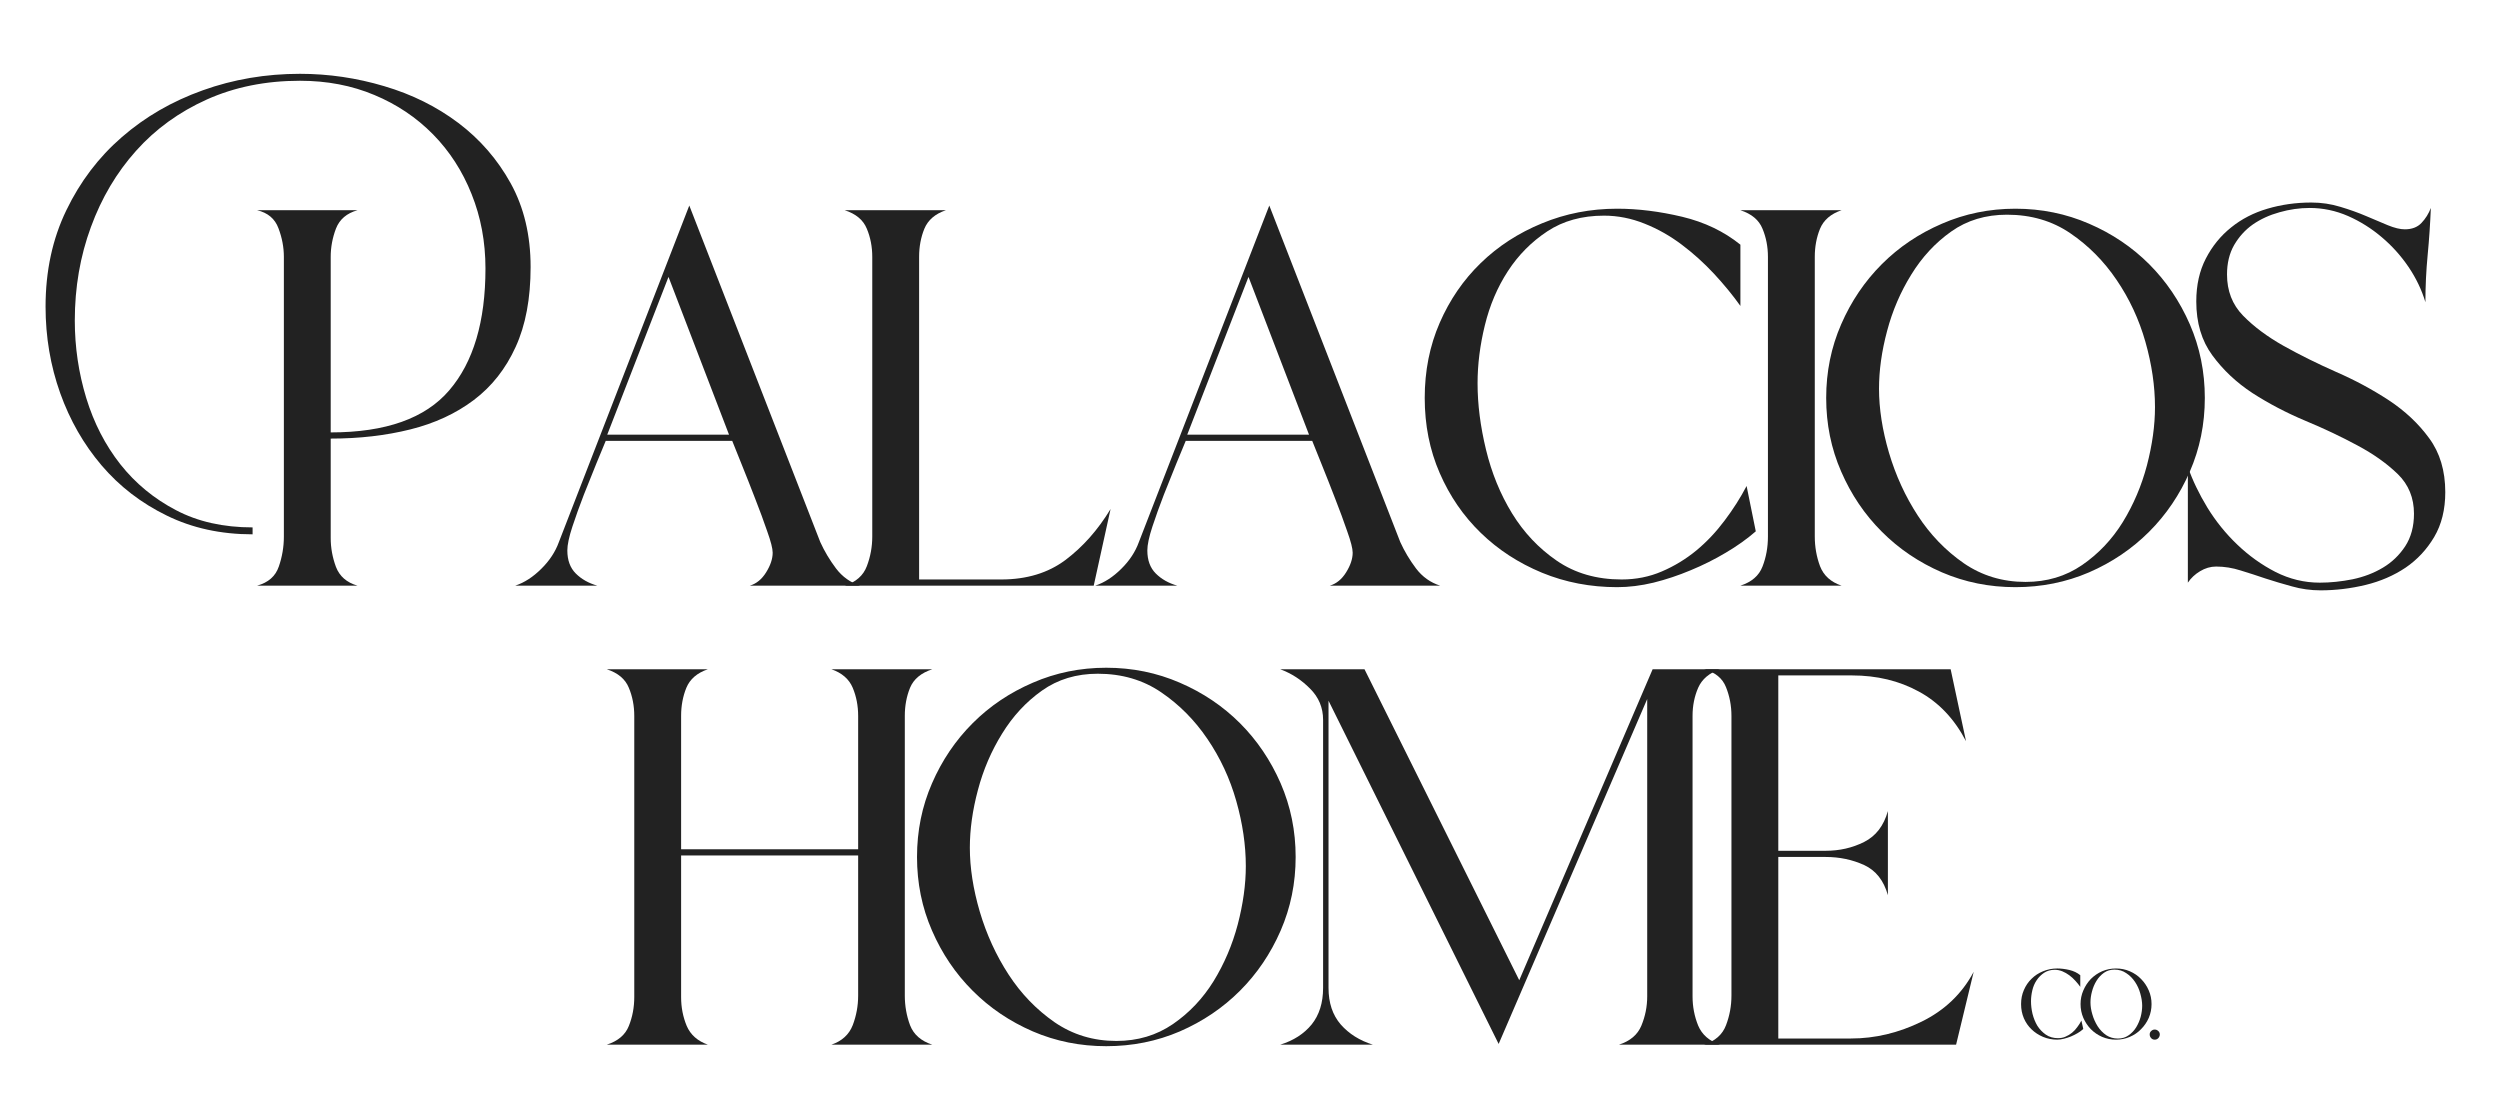 <svg version="1.0" preserveAspectRatio="xMidYMid meet" viewBox="75 135.75 208.5 93" zoomAndPan="magnify" xmlns:xlink="http://www.w3.org/1999/xlink" xmlns="http://www.w3.org/2000/svg" style="max-height: 500px" width="208.5" height="93"><defs><g/></defs><rect fill-opacity="1" height="450" y="-37.5" fill="#ffffff" width="450" x="-37.5"/><rect fill-opacity="1" height="450" y="-37.5" fill="#ffffff" width="450" x="-37.5"/><g fill-opacity="1" fill="#222222"><g transform="translate(123.367, 222.877)"><g><path d="M 8.438 -3.969 C 8.438 -3.113 8.594 -2.312 8.906 -1.562 C 9.227 -0.82 9.816 -0.301 10.672 0 L 2.234 0 C 3.172 -0.301 3.785 -0.82 4.078 -1.562 C 4.379 -2.312 4.531 -3.113 4.531 -3.969 L 4.531 -27.422 C 4.531 -28.266 4.379 -29.047 4.078 -29.766 C 3.785 -30.492 3.172 -31.008 2.234 -31.312 L 10.672 -31.312 C 9.773 -31.008 9.176 -30.492 8.875 -29.766 C 8.582 -29.047 8.438 -28.266 8.438 -27.422 L 8.438 -16.297 L 23.203 -16.297 L 23.203 -27.422 C 23.203 -28.266 23.051 -29.047 22.75 -29.766 C 22.445 -30.492 21.852 -31.008 20.969 -31.312 L 29.391 -31.312 C 28.453 -31.008 27.832 -30.492 27.531 -29.766 C 27.238 -29.047 27.094 -28.266 27.094 -27.422 L 27.094 -4.094 C 27.094 -3.238 27.238 -2.414 27.531 -1.625 C 27.832 -0.844 28.453 -0.301 29.391 0 L 20.969 0 C 21.852 -0.301 22.445 -0.844 22.75 -1.625 C 23.051 -2.414 23.203 -3.238 23.203 -4.094 L 23.203 -15.781 L 8.438 -15.781 Z M 8.438 -3.969"/></g></g></g><g fill-opacity="1" fill="#222222"><g transform="translate(149.182, 222.877)"><g><path d="M 33.875 -15.656 C 33.875 -13.477 33.457 -11.43 32.625 -9.516 C 31.789 -7.598 30.66 -5.926 29.234 -4.5 C 27.805 -3.07 26.133 -1.941 24.219 -1.109 C 22.301 -0.285 20.254 0.125 18.078 0.125 C 15.91 0.125 13.867 -0.285 11.953 -1.109 C 10.035 -1.941 8.363 -3.07 6.938 -4.5 C 5.508 -5.926 4.379 -7.598 3.547 -9.516 C 2.711 -11.43 2.297 -13.477 2.297 -15.656 C 2.297 -17.832 2.711 -19.879 3.547 -21.797 C 4.379 -23.711 5.508 -25.383 6.938 -26.812 C 8.363 -28.238 10.035 -29.363 11.953 -30.188 C 13.867 -31.02 15.91 -31.438 18.078 -31.438 C 20.254 -31.438 22.301 -31.02 24.219 -30.188 C 26.133 -29.363 27.805 -28.238 29.234 -26.812 C 30.66 -25.383 31.789 -23.711 32.625 -21.797 C 33.457 -19.879 33.875 -17.832 33.875 -15.656 Z M 6.703 -16.422 C 6.703 -14.766 6.977 -12.988 7.531 -11.094 C 8.094 -9.195 8.895 -7.445 9.938 -5.844 C 10.977 -4.25 12.254 -2.926 13.766 -1.875 C 15.285 -0.832 17.004 -0.312 18.922 -0.312 C 20.703 -0.312 22.273 -0.781 23.641 -1.719 C 25.004 -2.656 26.133 -3.848 27.031 -5.297 C 27.926 -6.754 28.598 -8.332 29.047 -10.031 C 29.492 -11.738 29.719 -13.359 29.719 -14.891 C 29.719 -16.641 29.453 -18.453 28.922 -20.328 C 28.391 -22.203 27.586 -23.926 26.516 -25.5 C 25.453 -27.07 24.164 -28.367 22.656 -29.391 C 21.145 -30.422 19.383 -30.938 17.375 -30.938 C 15.594 -30.938 14.039 -30.469 12.719 -29.531 C 11.395 -28.594 10.285 -27.395 9.391 -25.938 C 8.492 -24.488 7.82 -22.922 7.375 -21.234 C 6.926 -19.555 6.703 -17.953 6.703 -16.422 Z M 6.703 -16.422"/></g></g></g><g fill-opacity="1" fill="#222222"><g transform="translate(179.471, 222.877)"><g><path d="M 6.328 -4.734 C 6.328 -3.492 6.664 -2.477 7.344 -1.688 C 8.031 -0.906 8.926 -0.344 10.031 0 L 2.297 0 C 3.41 -0.344 4.285 -0.906 4.922 -1.688 C 5.555 -2.477 5.875 -3.492 5.875 -4.734 L 5.875 -27.094 C 5.875 -28.113 5.508 -28.984 4.781 -29.703 C 4.062 -30.43 3.234 -30.969 2.297 -31.312 L 9.328 -31.312 L 22.234 -5.375 L 33.359 -31.312 L 38.984 -31.312 C 38.086 -31.008 37.477 -30.492 37.156 -29.766 C 36.844 -29.047 36.688 -28.266 36.688 -27.422 L 36.688 -4.031 C 36.688 -3.176 36.844 -2.363 37.156 -1.594 C 37.477 -0.832 38.086 -0.301 38.984 0 L 30.547 0 C 31.484 -0.301 32.109 -0.832 32.422 -1.594 C 32.742 -2.363 32.906 -3.176 32.906 -4.031 L 32.906 -28.828 L 20.516 -0.062 L 6.328 -28.688 Z M 6.328 -4.734"/></g></g></g><g fill-opacity="1" fill="#222222"><g transform="translate(214.872, 222.877)"><g><path d="M 14.5 -0.516 C 16.508 -0.516 18.473 -0.984 20.391 -1.922 C 22.305 -2.859 23.754 -4.242 24.734 -6.078 L 23.266 0 L 2.234 0 C 3.172 -0.301 3.785 -0.844 4.078 -1.625 C 4.379 -2.414 4.531 -3.238 4.531 -4.094 L 4.531 -27.422 C 4.531 -28.266 4.379 -29.062 4.078 -29.812 C 3.785 -30.562 3.172 -31.062 2.234 -31.312 L 22.812 -31.312 L 24.094 -25.312 C 23.113 -27.188 21.801 -28.566 20.156 -29.453 C 18.52 -30.348 16.66 -30.797 14.578 -30.797 L 8.438 -30.797 L 8.438 -16.172 L 12.391 -16.172 C 13.547 -16.172 14.613 -16.414 15.594 -16.906 C 16.57 -17.395 17.234 -18.254 17.578 -19.484 L 17.578 -12.469 C 17.234 -13.695 16.57 -14.535 15.594 -14.984 C 14.613 -15.43 13.547 -15.656 12.391 -15.656 L 8.438 -15.656 L 8.438 -0.516 Z M 14.5 -0.516"/></g></g></g><g fill-opacity="1" fill="#222222"><g transform="translate(236.031, 222.877)"><g/></g></g><g fill-opacity="1" fill="#222222"><g transform="translate(94.269, 184.594)"><g><path d="M 8.312 -3.969 C 8.312 -3.156 8.457 -2.352 8.75 -1.562 C 9.051 -0.781 9.648 -0.258 10.547 0 L 2.172 0 C 3.109 -0.258 3.711 -0.789 3.984 -1.594 C 4.266 -2.406 4.406 -3.238 4.406 -4.094 L 4.406 -27.422 C 4.406 -28.223 4.254 -29.02 3.953 -29.812 C 3.66 -30.602 3.066 -31.102 2.172 -31.312 L 10.547 -31.312 C 9.648 -31.062 9.051 -30.551 8.75 -29.781 C 8.457 -29.008 8.312 -28.223 8.312 -27.422 L 8.312 -12.781 C 12.906 -12.781 16.203 -13.953 18.203 -16.297 C 20.211 -18.641 21.219 -22.023 21.219 -26.453 C 21.219 -28.672 20.832 -30.738 20.062 -32.656 C 19.301 -34.57 18.227 -36.234 16.844 -37.641 C 15.457 -39.047 13.828 -40.141 11.953 -40.922 C 10.078 -41.711 8.008 -42.109 5.75 -42.109 C 2.895 -42.109 0.305 -41.586 -2.016 -40.547 C -4.336 -39.504 -6.305 -38.078 -7.922 -36.266 C -9.547 -34.453 -10.801 -32.332 -11.688 -29.906 C -12.582 -27.477 -13.031 -24.879 -13.031 -22.109 C -13.031 -19.891 -12.711 -17.738 -12.078 -15.656 C -11.441 -13.57 -10.492 -11.727 -9.234 -10.125 C -7.973 -8.531 -6.426 -7.254 -4.594 -6.297 C -2.77 -5.336 -0.641 -4.859 1.797 -4.859 L 1.797 -4.281 C -0.848 -4.281 -3.234 -4.801 -5.359 -5.844 C -7.492 -6.883 -9.305 -8.281 -10.797 -10.031 C -12.285 -11.781 -13.438 -13.789 -14.25 -16.062 C -15.062 -18.344 -15.469 -20.742 -15.469 -23.266 C -15.469 -26.242 -14.891 -28.926 -13.734 -31.312 C -12.586 -33.695 -11.047 -35.727 -9.109 -37.406 C -7.172 -39.094 -4.922 -40.395 -2.359 -41.312 C 0.191 -42.227 2.895 -42.688 5.75 -42.688 C 8.133 -42.688 10.477 -42.344 12.781 -41.656 C 15.082 -40.977 17.141 -39.957 18.953 -38.594 C 20.766 -37.227 22.223 -35.547 23.328 -33.547 C 24.43 -31.547 24.984 -29.223 24.984 -26.578 C 24.984 -23.941 24.566 -21.719 23.734 -19.906 C 22.91 -18.094 21.75 -16.617 20.25 -15.484 C 18.758 -14.359 16.992 -13.539 14.953 -13.031 C 12.91 -12.52 10.695 -12.266 8.312 -12.266 Z M 8.312 -3.969"/></g></g></g><g fill-opacity="1" fill="#222222"><g transform="translate(115.675, 184.594)"><g><path d="M 6.641 -2.938 C 6.641 -2.125 6.875 -1.484 7.344 -1.016 C 7.812 -0.547 8.41 -0.207 9.141 0 L 2.297 0 C 3.066 -0.258 3.789 -0.727 4.469 -1.406 C 5.156 -2.082 5.645 -2.828 5.938 -3.641 L 16.812 -31.703 L 27.734 -3.641 C 28.078 -2.879 28.516 -2.145 29.047 -1.438 C 29.578 -0.738 30.25 -0.258 31.062 0 L 21.859 0 C 22.41 -0.164 22.863 -0.535 23.219 -1.109 C 23.582 -1.691 23.766 -2.238 23.766 -2.75 C 23.766 -3.094 23.613 -3.688 23.312 -4.531 C 23.02 -5.383 22.68 -6.301 22.297 -7.281 C 21.922 -8.258 21.551 -9.195 21.188 -10.094 C 20.82 -10.988 20.555 -11.648 20.391 -12.078 L 9.844 -12.078 C 9.664 -11.648 9.406 -11.02 9.062 -10.188 C 8.727 -9.363 8.379 -8.492 8.016 -7.578 C 7.66 -6.66 7.344 -5.773 7.062 -4.922 C 6.781 -4.066 6.641 -3.406 6.641 -2.938 Z M 9.969 -12.594 L 20.125 -12.594 L 15.078 -25.75 Z M 9.969 -12.594"/></g></g></g><g fill-opacity="1" fill="#222222"><g transform="translate(143.216, 184.594)"><g><path d="M 15.281 -0.516 C 17.406 -0.516 19.191 -1.055 20.641 -2.141 C 22.086 -3.223 23.344 -4.641 24.406 -6.391 L 23 0 L 2.234 0 C 3.172 -0.301 3.785 -0.844 4.078 -1.625 C 4.379 -2.414 4.531 -3.238 4.531 -4.094 L 4.531 -27.422 C 4.531 -28.266 4.379 -29.047 4.078 -29.766 C 3.785 -30.492 3.172 -31.008 2.234 -31.312 L 10.672 -31.312 C 9.773 -31.008 9.176 -30.492 8.875 -29.766 C 8.582 -29.047 8.438 -28.266 8.438 -27.422 L 8.438 -0.516 Z M 15.281 -0.516"/></g></g></g><g fill-opacity="1" fill="#222222"><g transform="translate(164.047, 184.594)"><g><path d="M 6.641 -2.938 C 6.641 -2.125 6.875 -1.484 7.344 -1.016 C 7.812 -0.547 8.41 -0.207 9.141 0 L 2.297 0 C 3.066 -0.258 3.789 -0.727 4.469 -1.406 C 5.156 -2.082 5.645 -2.828 5.938 -3.641 L 16.812 -31.703 L 27.734 -3.641 C 28.078 -2.879 28.516 -2.145 29.047 -1.438 C 29.578 -0.738 30.25 -0.258 31.062 0 L 21.859 0 C 22.41 -0.164 22.863 -0.535 23.219 -1.109 C 23.582 -1.691 23.766 -2.238 23.766 -2.75 C 23.766 -3.094 23.613 -3.688 23.312 -4.531 C 23.02 -5.383 22.68 -6.301 22.297 -7.281 C 21.922 -8.258 21.551 -9.195 21.188 -10.094 C 20.82 -10.988 20.555 -11.648 20.391 -12.078 L 9.844 -12.078 C 9.664 -11.648 9.406 -11.02 9.062 -10.188 C 8.727 -9.363 8.379 -8.492 8.016 -7.578 C 7.66 -6.66 7.344 -5.773 7.062 -4.922 C 6.781 -4.066 6.641 -3.406 6.641 -2.938 Z M 9.969 -12.594 L 20.125 -12.594 L 15.078 -25.75 Z M 9.969 -12.594"/></g></g></g><g fill-opacity="1" fill="#222222"><g transform="translate(191.588, 184.594)"><g><path d="M 29.844 -4.531 C 29.113 -3.895 28.281 -3.301 27.344 -2.75 C 26.414 -2.195 25.438 -1.707 24.406 -1.281 C 23.383 -0.852 22.352 -0.508 21.312 -0.25 C 20.27 0 19.258 0.125 18.281 0.125 C 16.062 0.125 13.973 -0.273 12.016 -1.078 C 10.055 -1.891 8.352 -3 6.906 -4.406 C 5.457 -5.812 4.316 -7.473 3.484 -9.391 C 2.648 -11.305 2.234 -13.395 2.234 -15.656 C 2.234 -17.914 2.648 -20.004 3.484 -21.922 C 4.316 -23.836 5.457 -25.5 6.906 -26.906 C 8.352 -28.312 10.055 -29.414 12.016 -30.219 C 13.973 -31.031 16.062 -31.438 18.281 -31.438 C 20.02 -31.438 21.828 -31.211 23.703 -30.766 C 25.578 -30.316 27.195 -29.539 28.562 -28.438 L 28.562 -23.328 C 27.926 -24.223 27.191 -25.117 26.359 -26.016 C 25.523 -26.91 24.629 -27.719 23.672 -28.438 C 22.711 -29.164 21.68 -29.75 20.578 -30.188 C 19.473 -30.633 18.344 -30.859 17.188 -30.859 C 15.352 -30.859 13.773 -30.422 12.453 -29.547 C 11.141 -28.68 10.047 -27.578 9.172 -26.234 C 8.297 -24.891 7.656 -23.383 7.25 -21.719 C 6.844 -20.062 6.641 -18.445 6.641 -16.875 C 6.641 -15.125 6.875 -13.281 7.344 -11.344 C 7.812 -9.406 8.535 -7.633 9.516 -6.031 C 10.492 -4.438 11.738 -3.117 13.25 -2.078 C 14.77 -1.035 16.57 -0.516 18.656 -0.516 C 19.852 -0.516 20.973 -0.738 22.016 -1.188 C 23.055 -1.633 24.016 -2.219 24.891 -2.938 C 25.766 -3.664 26.551 -4.5 27.25 -5.438 C 27.957 -6.375 28.566 -7.332 29.078 -8.312 Z M 29.844 -4.531"/></g></g></g><g fill-opacity="1" fill="#222222"><g transform="translate(217.915, 184.594)"><g><path d="M 8.438 -4.094 C 8.438 -3.238 8.582 -2.414 8.875 -1.625 C 9.176 -0.844 9.773 -0.301 10.672 0 L 2.234 0 C 3.172 -0.301 3.785 -0.832 4.078 -1.594 C 4.379 -2.363 4.531 -3.195 4.531 -4.094 L 4.531 -27.422 C 4.531 -28.266 4.379 -29.047 4.078 -29.766 C 3.785 -30.492 3.172 -31.008 2.234 -31.312 L 10.672 -31.312 C 9.773 -31.008 9.176 -30.492 8.875 -29.766 C 8.582 -29.047 8.438 -28.266 8.438 -27.422 Z M 8.438 -4.094"/></g></g></g><g fill-opacity="1" fill="#222222"><g transform="translate(225.007, 184.594)"><g><path d="M 33.875 -15.656 C 33.875 -13.477 33.457 -11.43 32.625 -9.516 C 31.789 -7.598 30.66 -5.926 29.234 -4.5 C 27.805 -3.07 26.133 -1.941 24.219 -1.109 C 22.301 -0.285 20.254 0.125 18.078 0.125 C 15.91 0.125 13.867 -0.285 11.953 -1.109 C 10.035 -1.941 8.363 -3.07 6.938 -4.5 C 5.508 -5.926 4.379 -7.598 3.547 -9.516 C 2.711 -11.43 2.297 -13.477 2.297 -15.656 C 2.297 -17.832 2.711 -19.879 3.547 -21.797 C 4.379 -23.711 5.508 -25.383 6.938 -26.812 C 8.363 -28.238 10.035 -29.363 11.953 -30.188 C 13.867 -31.02 15.91 -31.438 18.078 -31.438 C 20.254 -31.438 22.301 -31.02 24.219 -30.188 C 26.133 -29.363 27.805 -28.238 29.234 -26.812 C 30.66 -25.383 31.789 -23.711 32.625 -21.797 C 33.457 -19.879 33.875 -17.832 33.875 -15.656 Z M 6.703 -16.422 C 6.703 -14.766 6.977 -12.988 7.531 -11.094 C 8.094 -9.195 8.895 -7.445 9.938 -5.844 C 10.977 -4.25 12.254 -2.926 13.766 -1.875 C 15.285 -0.832 17.004 -0.312 18.922 -0.312 C 20.703 -0.312 22.273 -0.781 23.641 -1.719 C 25.004 -2.656 26.133 -3.848 27.031 -5.297 C 27.926 -6.754 28.598 -8.332 29.047 -10.031 C 29.492 -11.738 29.719 -13.359 29.719 -14.891 C 29.719 -16.641 29.453 -18.453 28.922 -20.328 C 28.391 -22.203 27.586 -23.926 26.516 -25.5 C 25.453 -27.07 24.164 -28.367 22.656 -29.391 C 21.145 -30.422 19.383 -30.938 17.375 -30.938 C 15.594 -30.938 14.039 -30.469 12.719 -29.531 C 11.395 -28.594 10.285 -27.395 9.391 -25.938 C 8.492 -24.488 7.82 -22.922 7.375 -21.234 C 6.926 -19.555 6.703 -17.953 6.703 -16.422 Z M 6.703 -16.422"/></g></g></g><g fill-opacity="1" fill="#222222"><g transform="translate(255.295, 184.594)"><g><path d="M 23.641 -7.797 C 23.641 -6.348 23.332 -5.102 22.719 -4.062 C 22.102 -3.02 21.305 -2.164 20.328 -1.5 C 19.348 -0.844 18.238 -0.363 17 -0.062 C 15.758 0.238 14.504 0.391 13.234 0.391 C 12.422 0.391 11.629 0.281 10.859 0.062 C 10.098 -0.145 9.363 -0.363 8.656 -0.594 C 7.957 -0.832 7.266 -1.055 6.578 -1.266 C 5.898 -1.484 5.219 -1.594 4.531 -1.594 C 4.062 -1.594 3.613 -1.461 3.188 -1.203 C 2.77 -0.953 2.43 -0.633 2.172 -0.25 L 2.172 -9.906 C 2.555 -8.801 3.098 -7.672 3.797 -6.516 C 4.504 -5.367 5.336 -4.336 6.297 -3.422 C 7.254 -2.504 8.316 -1.742 9.484 -1.141 C 10.66 -0.547 11.891 -0.25 13.172 -0.25 C 14.055 -0.25 14.969 -0.344 15.906 -0.531 C 16.844 -0.727 17.688 -1.051 18.438 -1.5 C 19.188 -1.945 19.805 -2.539 20.297 -3.281 C 20.785 -4.031 21.031 -4.938 21.031 -6 C 21.031 -7.32 20.582 -8.422 19.688 -9.297 C 18.789 -10.172 17.672 -10.969 16.328 -11.688 C 14.984 -12.414 13.52 -13.109 11.938 -13.766 C 10.363 -14.43 8.906 -15.195 7.562 -16.062 C 6.227 -16.938 5.113 -17.984 4.219 -19.203 C 3.32 -20.422 2.875 -21.922 2.875 -23.703 C 2.875 -25.066 3.141 -26.258 3.672 -27.281 C 4.203 -28.312 4.906 -29.176 5.781 -29.875 C 6.656 -30.582 7.664 -31.102 8.812 -31.438 C 9.969 -31.781 11.188 -31.953 12.469 -31.953 C 13.312 -31.953 14.117 -31.832 14.891 -31.594 C 15.66 -31.363 16.375 -31.109 17.031 -30.828 C 17.688 -30.555 18.289 -30.301 18.844 -30.062 C 19.406 -29.832 19.879 -29.719 20.266 -29.719 C 20.859 -29.719 21.32 -29.895 21.656 -30.25 C 22 -30.613 22.258 -31.031 22.438 -31.5 C 22.383 -30.188 22.297 -28.879 22.172 -27.578 C 22.047 -26.273 21.984 -24.961 21.984 -23.641 C 21.68 -24.66 21.211 -25.641 20.578 -26.578 C 19.941 -27.516 19.195 -28.344 18.344 -29.062 C 17.488 -29.789 16.551 -30.379 15.531 -30.828 C 14.508 -31.273 13.441 -31.5 12.328 -31.5 C 11.484 -31.5 10.645 -31.379 9.812 -31.141 C 8.977 -30.91 8.238 -30.57 7.594 -30.125 C 6.957 -29.676 6.438 -29.102 6.031 -28.406 C 5.633 -27.707 5.438 -26.891 5.438 -25.953 C 5.438 -24.586 5.879 -23.445 6.766 -22.531 C 7.66 -21.613 8.789 -20.77 10.156 -20 C 11.52 -19.238 12.977 -18.516 14.531 -17.828 C 16.094 -17.148 17.555 -16.363 18.922 -15.469 C 20.285 -14.57 21.41 -13.516 22.297 -12.297 C 23.191 -11.086 23.641 -9.586 23.641 -7.797 Z M 23.641 -7.797"/></g></g></g><g fill-opacity="1" fill="#222222"><g transform="translate(243.136, 222.427)"><g><path d="M 5.609 -0.859 C 5.473 -0.734 5.316 -0.617 5.141 -0.516 C 4.961 -0.41 4.773 -0.316 4.578 -0.234 C 4.391 -0.16 4.195 -0.098 4 -0.047 C 3.801 0.004 3.613 0.031 3.438 0.031 C 3.02 0.031 2.625 -0.047 2.25 -0.203 C 1.883 -0.359 1.566 -0.566 1.297 -0.828 C 1.023 -1.086 0.812 -1.395 0.656 -1.75 C 0.5 -2.113 0.422 -2.508 0.422 -2.938 C 0.422 -3.363 0.5 -3.754 0.656 -4.109 C 0.812 -4.473 1.023 -4.785 1.297 -5.047 C 1.566 -5.316 1.883 -5.523 2.25 -5.672 C 2.625 -5.828 3.02 -5.906 3.438 -5.906 C 3.758 -5.906 4.098 -5.863 4.453 -5.781 C 4.805 -5.695 5.109 -5.551 5.359 -5.344 L 5.359 -4.375 C 5.242 -4.539 5.109 -4.707 4.953 -4.875 C 4.797 -5.051 4.625 -5.207 4.438 -5.344 C 4.258 -5.477 4.066 -5.586 3.859 -5.672 C 3.648 -5.754 3.441 -5.797 3.234 -5.797 C 2.891 -5.797 2.594 -5.711 2.344 -5.547 C 2.094 -5.379 1.883 -5.172 1.719 -4.922 C 1.551 -4.672 1.43 -4.391 1.359 -4.078 C 1.285 -3.766 1.25 -3.461 1.25 -3.172 C 1.25 -2.836 1.289 -2.488 1.375 -2.125 C 1.469 -1.758 1.602 -1.426 1.781 -1.125 C 1.969 -0.832 2.203 -0.586 2.484 -0.391 C 2.773 -0.191 3.113 -0.094 3.5 -0.094 C 3.727 -0.094 3.938 -0.133 4.125 -0.219 C 4.32 -0.301 4.504 -0.41 4.672 -0.547 C 4.836 -0.68 4.984 -0.836 5.109 -1.016 C 5.242 -1.191 5.359 -1.375 5.453 -1.562 Z M 5.609 -0.859"/></g></g></g><g fill-opacity="1" fill="#222222"><g transform="translate(248.08, 222.427)"><g><path d="M 6.359 -2.938 C 6.359 -2.531 6.281 -2.145 6.125 -1.781 C 5.969 -1.426 5.754 -1.113 5.484 -0.844 C 5.223 -0.57 4.91 -0.359 4.547 -0.203 C 4.191 -0.047 3.805 0.031 3.391 0.031 C 2.984 0.031 2.598 -0.047 2.234 -0.203 C 1.879 -0.359 1.566 -0.57 1.297 -0.844 C 1.035 -1.113 0.828 -1.426 0.672 -1.781 C 0.516 -2.145 0.438 -2.531 0.438 -2.938 C 0.438 -3.344 0.516 -3.723 0.672 -4.078 C 0.828 -4.441 1.035 -4.758 1.297 -5.031 C 1.566 -5.301 1.879 -5.516 2.234 -5.672 C 2.598 -5.828 2.984 -5.906 3.391 -5.906 C 3.805 -5.906 4.191 -5.828 4.547 -5.672 C 4.91 -5.516 5.223 -5.301 5.484 -5.031 C 5.754 -4.758 5.969 -4.441 6.125 -4.078 C 6.281 -3.723 6.359 -3.344 6.359 -2.938 Z M 1.266 -3.078 C 1.266 -2.766 1.316 -2.43 1.422 -2.078 C 1.523 -1.723 1.672 -1.395 1.859 -1.094 C 2.055 -0.789 2.297 -0.539 2.578 -0.344 C 2.867 -0.156 3.191 -0.062 3.547 -0.062 C 3.891 -0.062 4.188 -0.148 4.438 -0.328 C 4.695 -0.504 4.91 -0.727 5.078 -1 C 5.242 -1.27 5.367 -1.562 5.453 -1.875 C 5.535 -2.195 5.578 -2.504 5.578 -2.797 C 5.578 -3.117 5.523 -3.457 5.422 -3.812 C 5.328 -4.164 5.18 -4.488 4.984 -4.781 C 4.785 -5.082 4.539 -5.328 4.25 -5.516 C 3.969 -5.711 3.641 -5.812 3.266 -5.812 C 2.93 -5.812 2.641 -5.723 2.391 -5.547 C 2.141 -5.367 1.93 -5.145 1.766 -4.875 C 1.598 -4.602 1.473 -4.305 1.391 -3.984 C 1.305 -3.672 1.266 -3.367 1.266 -3.078 Z M 1.266 -3.078"/></g></g></g><g fill-opacity="1" fill="#222222"><g transform="translate(253.768, 222.427)"><g><path d="M 1.359 -0.406 C 1.359 -0.289 1.316 -0.188 1.234 -0.094 C 1.148 -0.008 1.051 0.031 0.938 0.031 C 0.82 0.031 0.723 -0.008 0.641 -0.094 C 0.555 -0.188 0.516 -0.289 0.516 -0.406 C 0.516 -0.52 0.555 -0.613 0.641 -0.688 C 0.723 -0.77 0.82 -0.812 0.938 -0.812 C 1.051 -0.812 1.148 -0.77 1.234 -0.688 C 1.316 -0.613 1.359 -0.52 1.359 -0.406 Z M 1.359 -0.406"/></g></g></g></svg>